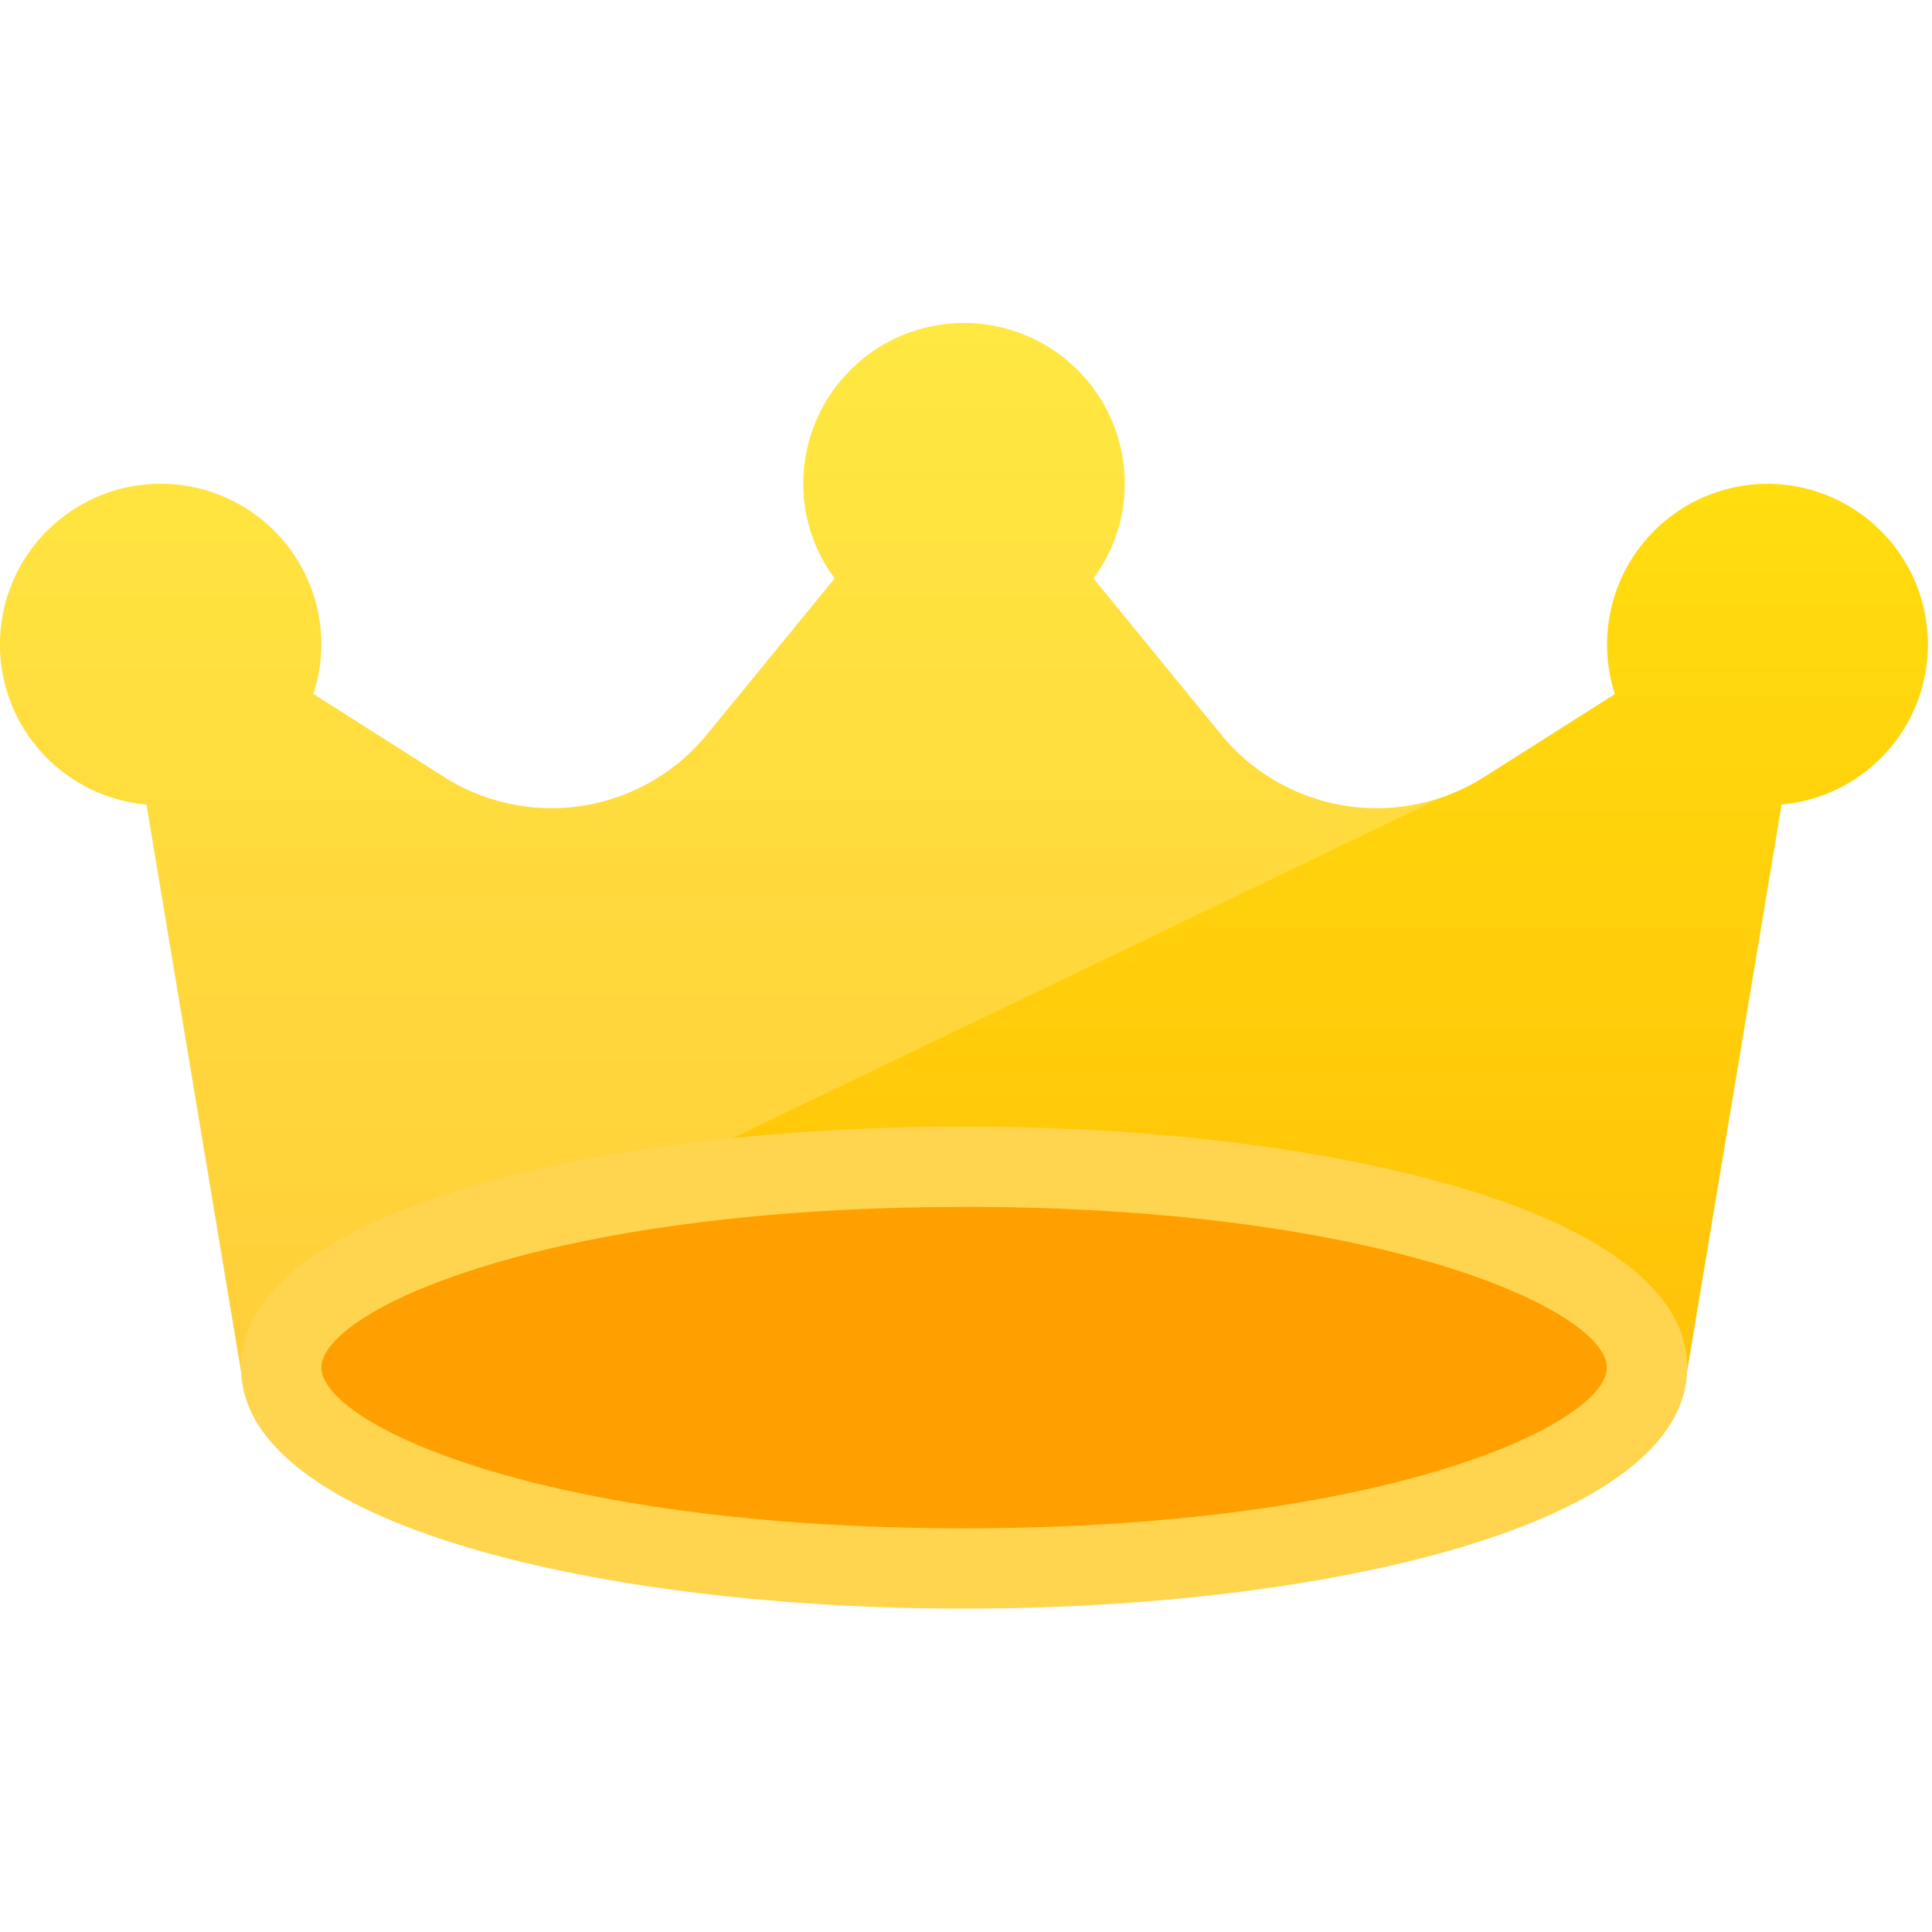 <svg xmlns="http://www.w3.org/2000/svg" width="24" height="24" viewBox="0 0 24 24">
    <defs>
        <linearGradient id="a" x1="50%" x2="50%" y1="0%" y2="100%">
            <stop offset="0%" stop-color="#FFE211"/>
            <stop offset="100%" stop-color="#FFC107"/>
        </linearGradient>
        <filter id="b" width="132.5%" height="146%" x="-16.3%" y="-23%" filterUnits="objectBoundingBox">
            <feGaussianBlur in="SourceGraphic" stdDeviation="1 0"/>
        </filter>
        <filter id="c" width="135.4%" height="220.2%" x="-17.7%" y="-60.1%" filterUnits="objectBoundingBox">
            <feGaussianBlur in="SourceGraphic" stdDeviation="1"/>
        </filter>
    </defs>
    <g fill="none" fill-rule="nonzero" transform="translate(0 4)">
        <path fill="url(#a)" d="M21.957 2.01a1.996 1.996 0 0 0-1.896 2.612L18.44 5.65a2.495 2.495 0 0 1-3.27-.524l-1.588-1.941c.253-.34.39-.753.39-1.176a1.996 1.996 0 0 0-3.993 0c0 .423.137.836.39 1.176l-1.587 1.94a2.495 2.495 0 0 1-3.27.525l-1.62-1.03c.065-.198.099-.406.1-.615A1.996 1.996 0 1 0 1.82 5.994l1.18 7.076c.04.24.248.417.492.417H20.46a.499.499 0 0 0 .492-.417l1.18-7.076a1.996 1.996 0 0 0-.175-3.984z"/>
        <path fill="#FFF" fill-opacity=".2" d="M15.17 5.127l-1.587-1.941c.253-.34.39-.753.39-1.176a1.996 1.996 0 0 0-3.993 0c0 .423.137.836.39 1.176l-1.587 1.94a2.495 2.495 0 0 1-3.27.525l-1.62-1.03c.065-.198.099-.406.1-.615A1.996 1.996 0 1 0 1.82 5.994l1.18 7.076 15.44-7.42a2.495 2.495 0 0 1-3.27-.523z" filter="url(#b)"/>
        <ellipse cx="11.977" cy="12.988" fill="#FFA000" filter="url(#c)" rx="8.483" ry="2.495"/>
        <ellipse cx="11.977" cy="12.988" fill="#FFA000" rx="8.483" ry="2.495"/>
        <path fill="#FFD54F" d="M11.977 15.983c-4.465 0-8.983-1.028-8.983-2.995 0-1.966 4.518-2.994 8.983-2.994 4.464 0 8.982 1.028 8.982 2.994 0 1.967-4.518 2.995-8.982 2.995zm0-4.99c-5.242 0-7.985 1.297-7.985 1.995 0 .7 2.743 1.997 7.985 1.997 5.241 0 7.984-1.298 7.984-1.997 0-.698-2.743-1.996-7.984-1.996z"/>
        <path d="M20.958 13.033c-.067 1.937-4.55 2.95-8.981 2.95-4.43 0-8.914-1.013-8.982-2.95L1.82 5.994a1.996 1.996 0 1 1 2.071-1.372l1.62 1.029a2.495 2.495 0 0 0 3.27-.524l1.588-1.941a1.973 1.973 0 0 1-.39-1.176 1.996 1.996 0 0 1 3.993 0c0 .423-.137.836-.39 1.176l1.587 1.94a2.495 2.495 0 0 0 3.272.525l1.619-1.03a1.996 1.996 0 0 1 1.896-2.612 1.996 1.996 0 0 1 .175 3.985l-1.174 7.039z"/>
    </g>
</svg>
